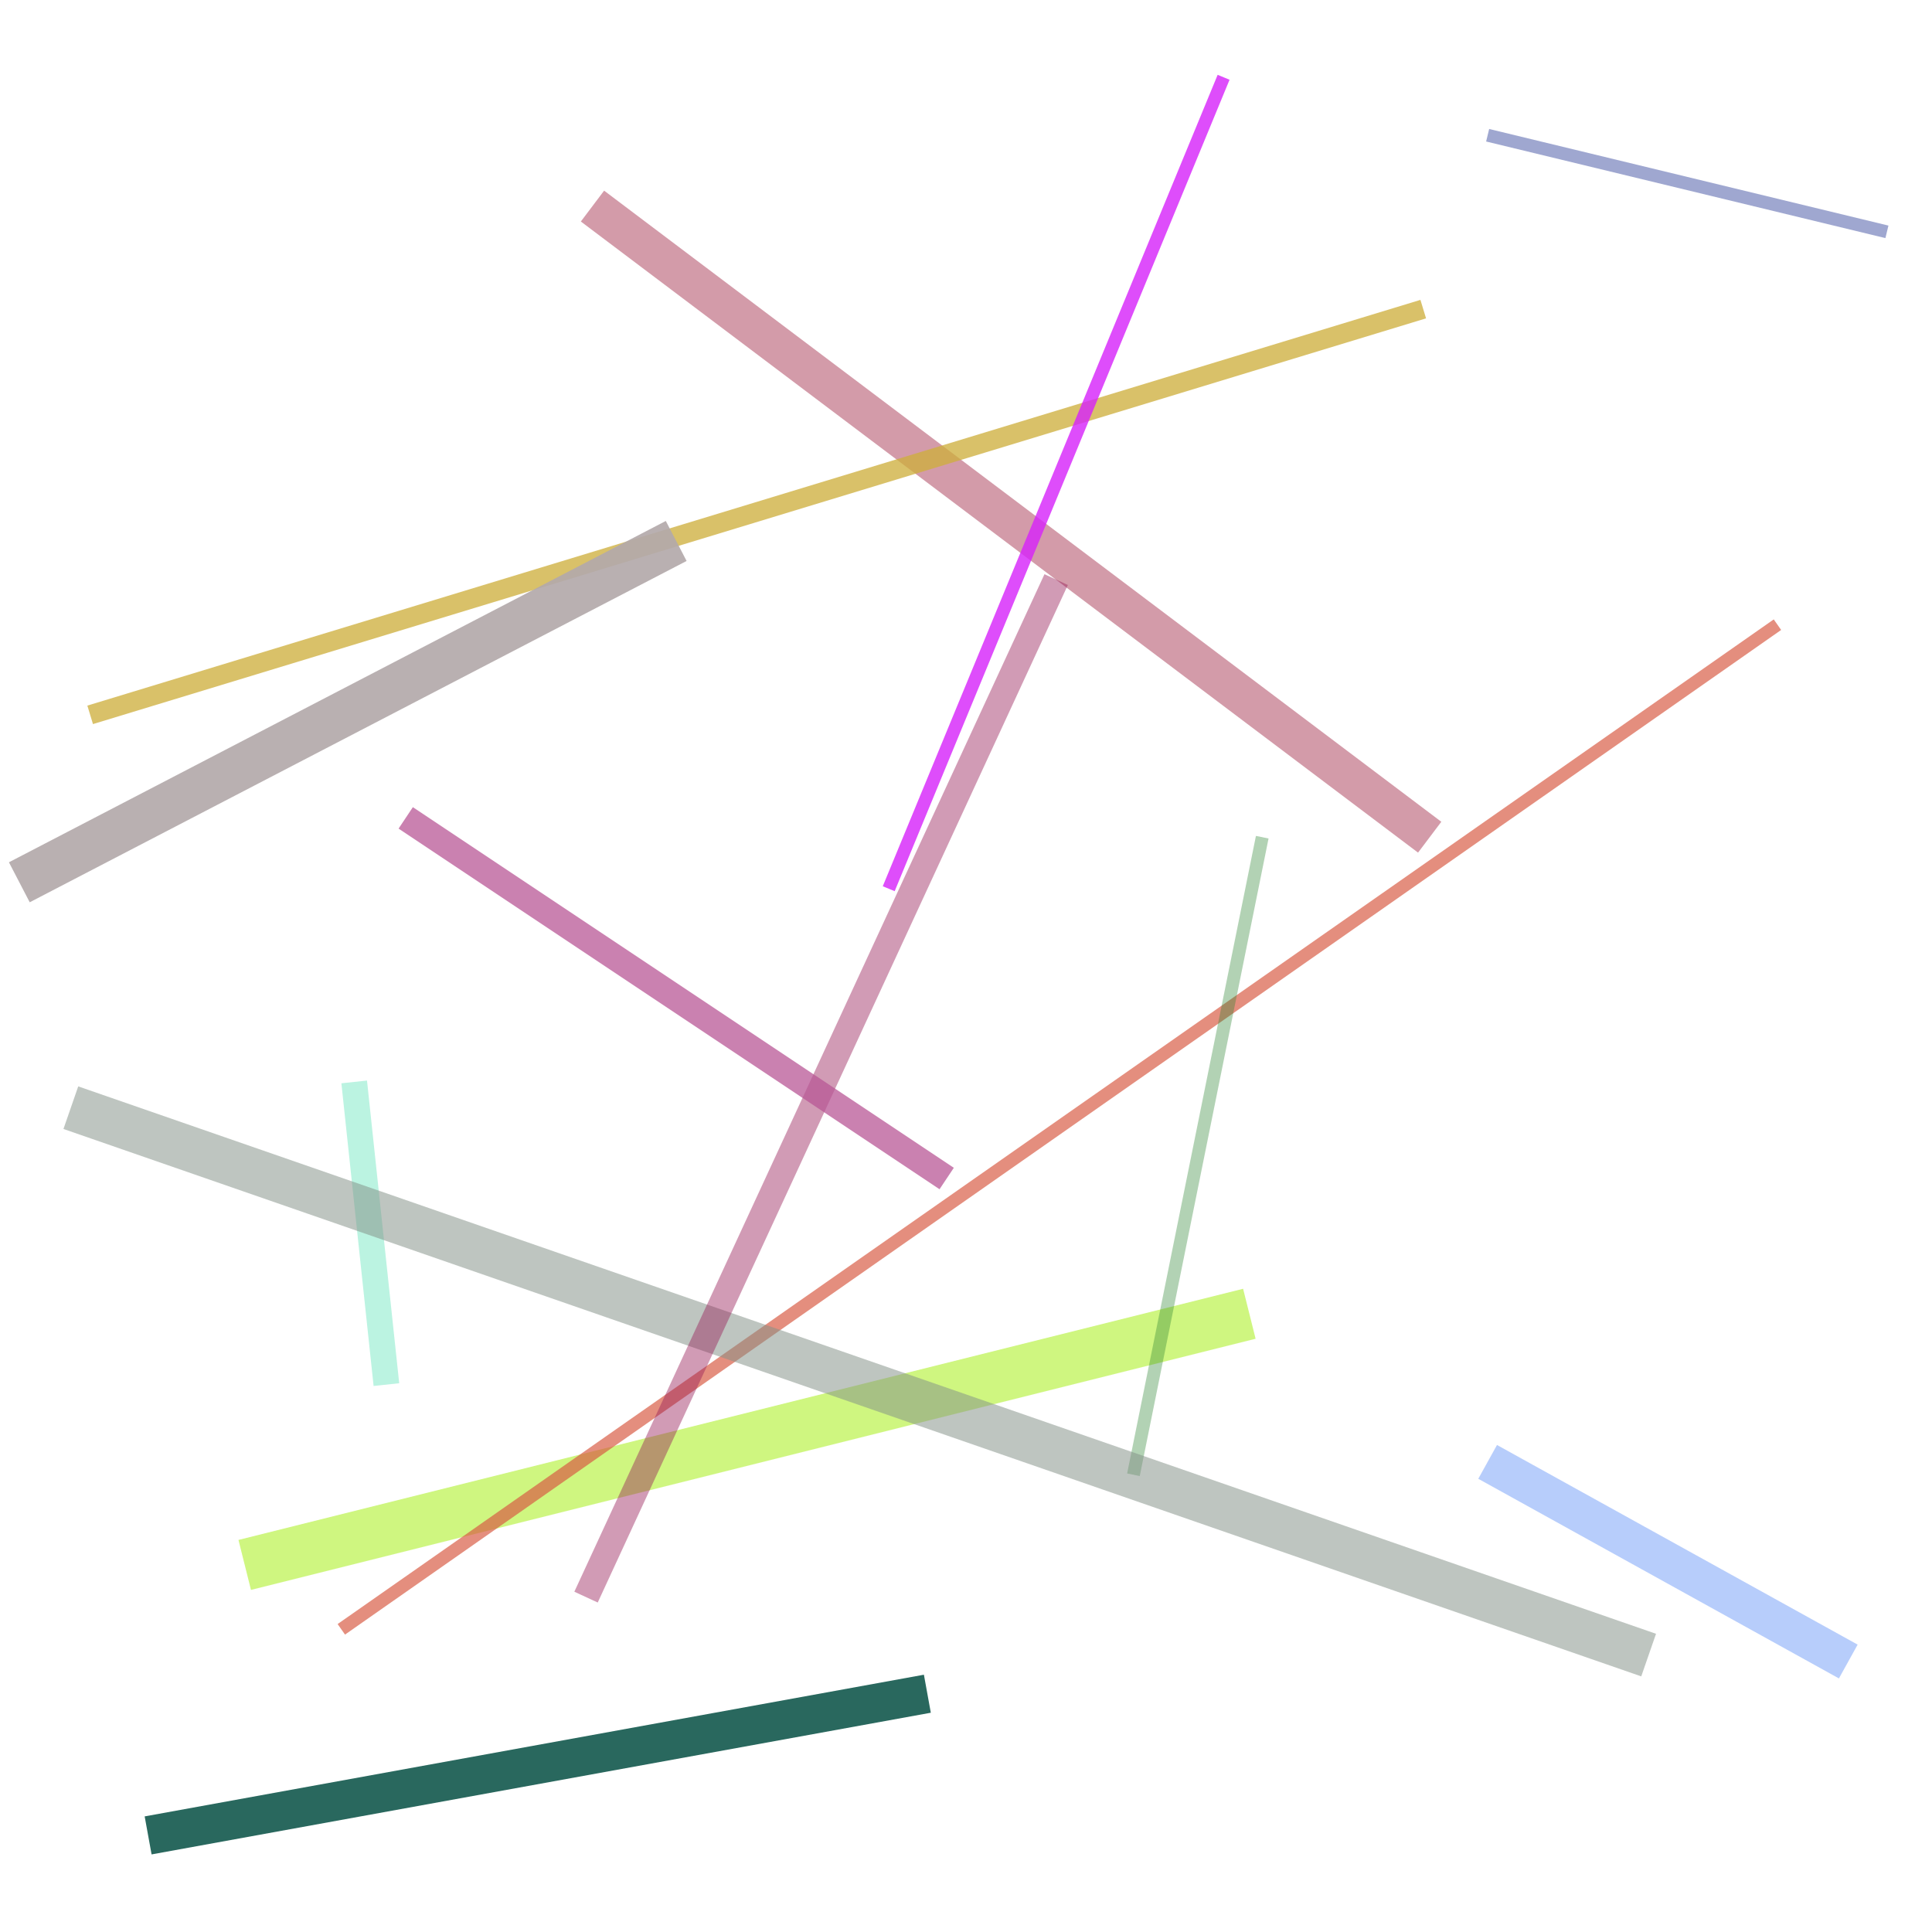 <?xml version="1.0" encoding="UTF-8"?>
<svg width="300" height="300" viewBox="0 0 300 300" xmlns="http://www.w3.org/2000/svg">
  
          <line x1="144" y1="263" x2="23" y2="285" 
                stroke="#10564b" stroke-width="6" opacity="0.892"/>
        
          <line x1="92" y1="32" x2="222" y2="130" 
                stroke="#ab3e5a" stroke-width="6" opacity="0.517"/>
        
          <line x1="194" y1="204" x2="38" y2="243" 
                stroke="#baf245" stroke-width="8" opacity="0.68"/>
        
          <line x1="14" y1="111" x2="221" y2="48" 
                stroke="#cdae3d" stroke-width="3" opacity="0.773"/>
        
          <line x1="138" y1="138" x2="190" y2="12" 
                stroke="#d623fa" stroke-width="2" opacity="0.806"/>
        
          <line x1="60" y1="215" x2="55" y2="168" 
                stroke="#0cd493" stroke-width="4" opacity="0.278"/>
        
          <line x1="53" y1="253" x2="276" y2="97" 
                stroke="#d75b44" stroke-width="2" opacity="0.686"/>
        
          <line x1="3" y1="137" x2="105" y2="84" 
                stroke="#b3a9aa" stroke-width="7" opacity="0.915"/>
        
          <line x1="196" y1="130" x2="176" y2="229" 
                stroke="#2c8432" stroke-width="2" opacity="0.367"/>
        
          <line x1="287" y1="258" x2="231" y2="227" 
                stroke="#5f91f6" stroke-width="6" opacity="0.453"/>
        
          <line x1="11" y1="172" x2="256" y2="257" 
                stroke="#859288" stroke-width="7" opacity="0.53"/>
        
          <line x1="91" y1="248" x2="164" y2="90" 
                stroke="#971f5a" stroke-width="4" opacity="0.442"/>
        
          <line x1="63" y1="127" x2="147" y2="183" 
                stroke="#b85795" stroke-width="4" opacity="0.749"/>
        
          <line x1="231" y1="21" x2="293" y2="36" 
                stroke="#12278b" stroke-width="2" opacity="0.405"/>
        
</svg>